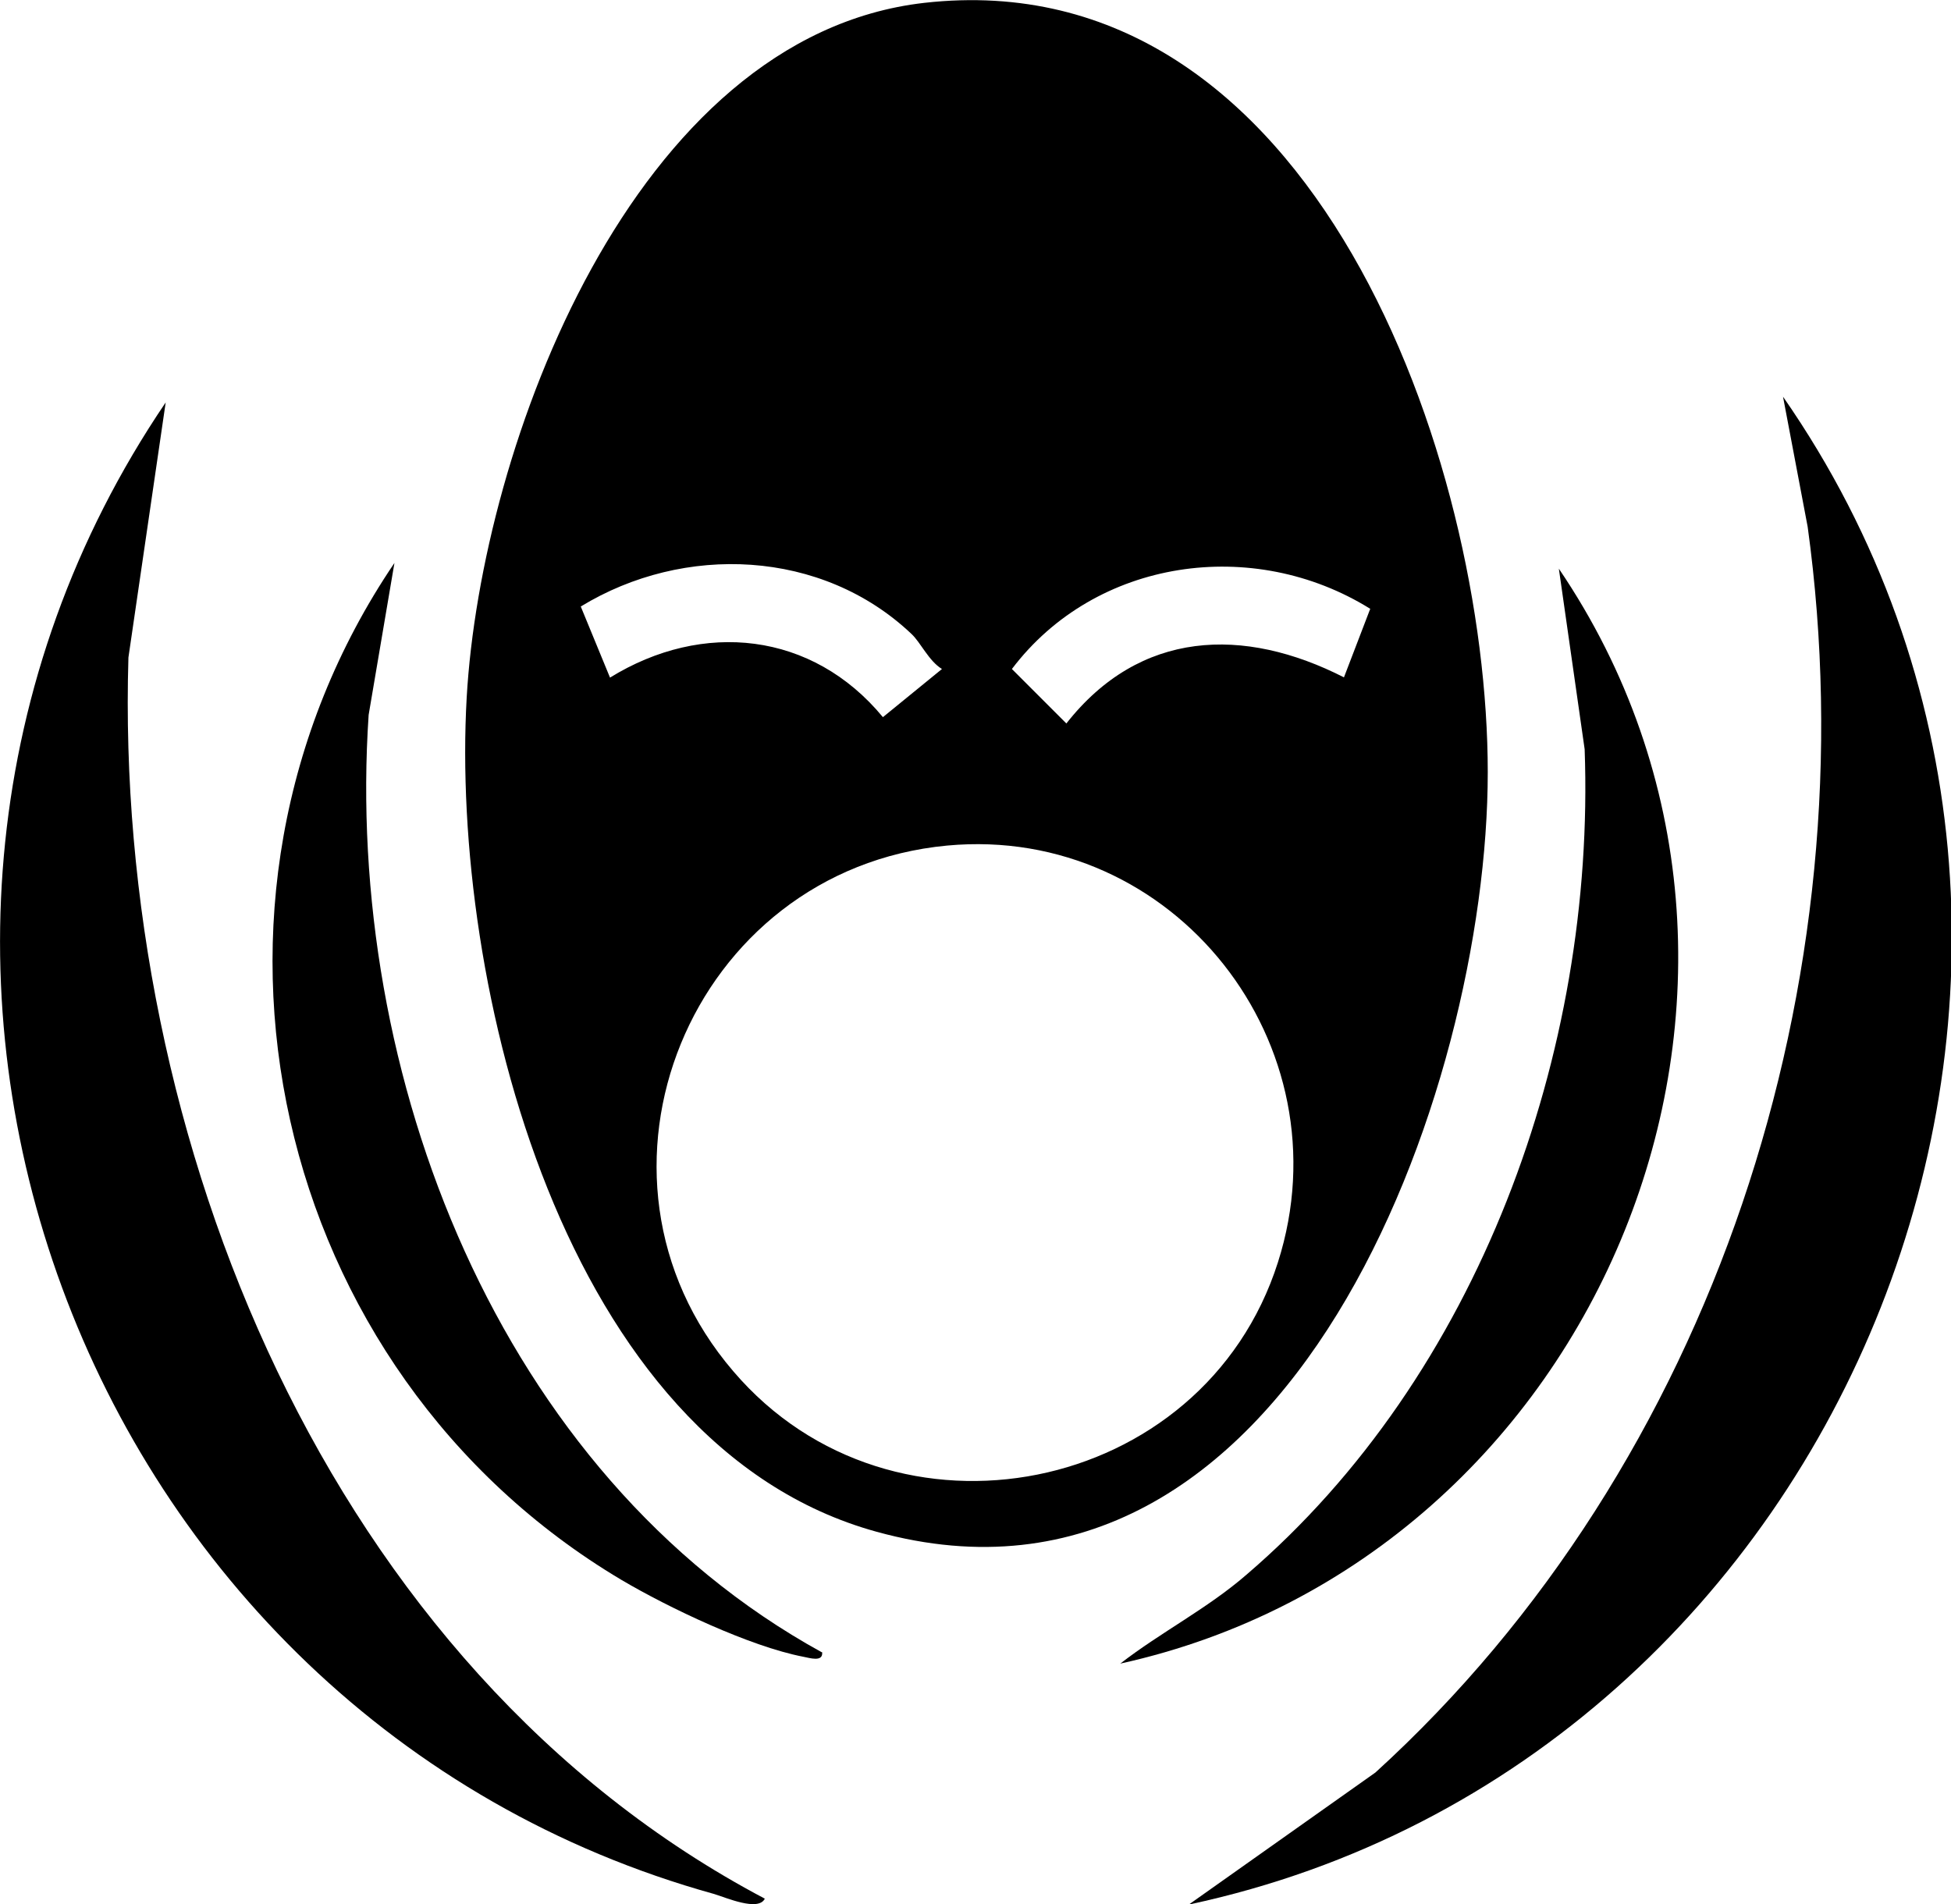 <?xml version="1.0" encoding="UTF-8"?>
<svg id="Layer_1" xmlns="http://www.w3.org/2000/svg" version="1.1" viewBox="0 0 340.3 332.2">
  <!-- Generator: Adobe Illustrator 29.7.1, SVG Export Plug-In . SVG Version: 2.1.1 Build 8)  -->
  <path fill="#000"
    d="M161.2.5c68-7.7,98.3,79.9,98.3,134.2,0,55.5-34.5,152.4-106.6,132.5-54.9-15.1-74.3-96-71.5-145.5C83.9,77.8,110.4,6.3,161.2.5ZM159,110.6c-15.6-14.8-39.7-15.8-57.7-4.8l5.1,12.4c16.2-10,35.3-8,47.6,6.9l10.3-8.4c-2.3-1.4-3.7-4.6-5.3-6.1ZM234.4,118.2l4.6-12c-20.4-12.7-47.9-8.8-62.5,10.5l9.5,9.5c12.8-16.3,30.9-17,48.5-8ZM165.2,147.5c-44.7,4.2-66.7,57.4-37.3,91.7,27.8,32.6,82,21.8,95-19,12.1-37.9-18.1-76.4-57.7-72.7Z" />
  <path fill="#000"
    d="M207.4,332.2l32.5-23c59.2-53.9,86.3-138.3,75.4-217.3l-4.3-22.7c67.9,97.7,12.1,238.2-103.5,263Z" />
  <path fill="#000"
    d="M133.4,331.2c-1.1,2.3-6.8-.2-8.8-.8C13.6,299.6-35.9,165.8,28.9,70.2l-6.5,44.5c-2.5,83.5,34.7,176.2,111,216.5Z" />
  <path fill="#000"
    d="M143.4,288.2c.2,1.8-2.2,1-3.3.8-9.3-1.8-23.4-8.5-31.7-13.4-61.2-36.4-79.7-118.2-39.6-177.4l-4.5,26.5c-4.2,62.5,22.5,132.4,79,163.5Z" />
  <path fill="#000"
    d="M195.4,290.2c7.1-5.5,15.2-9.6,22-15.5,40.5-34.7,60.9-91.2,59-144l-4.5-31.5c48.7,71.8,7.4,172.5-76.5,191Z" />
</svg>